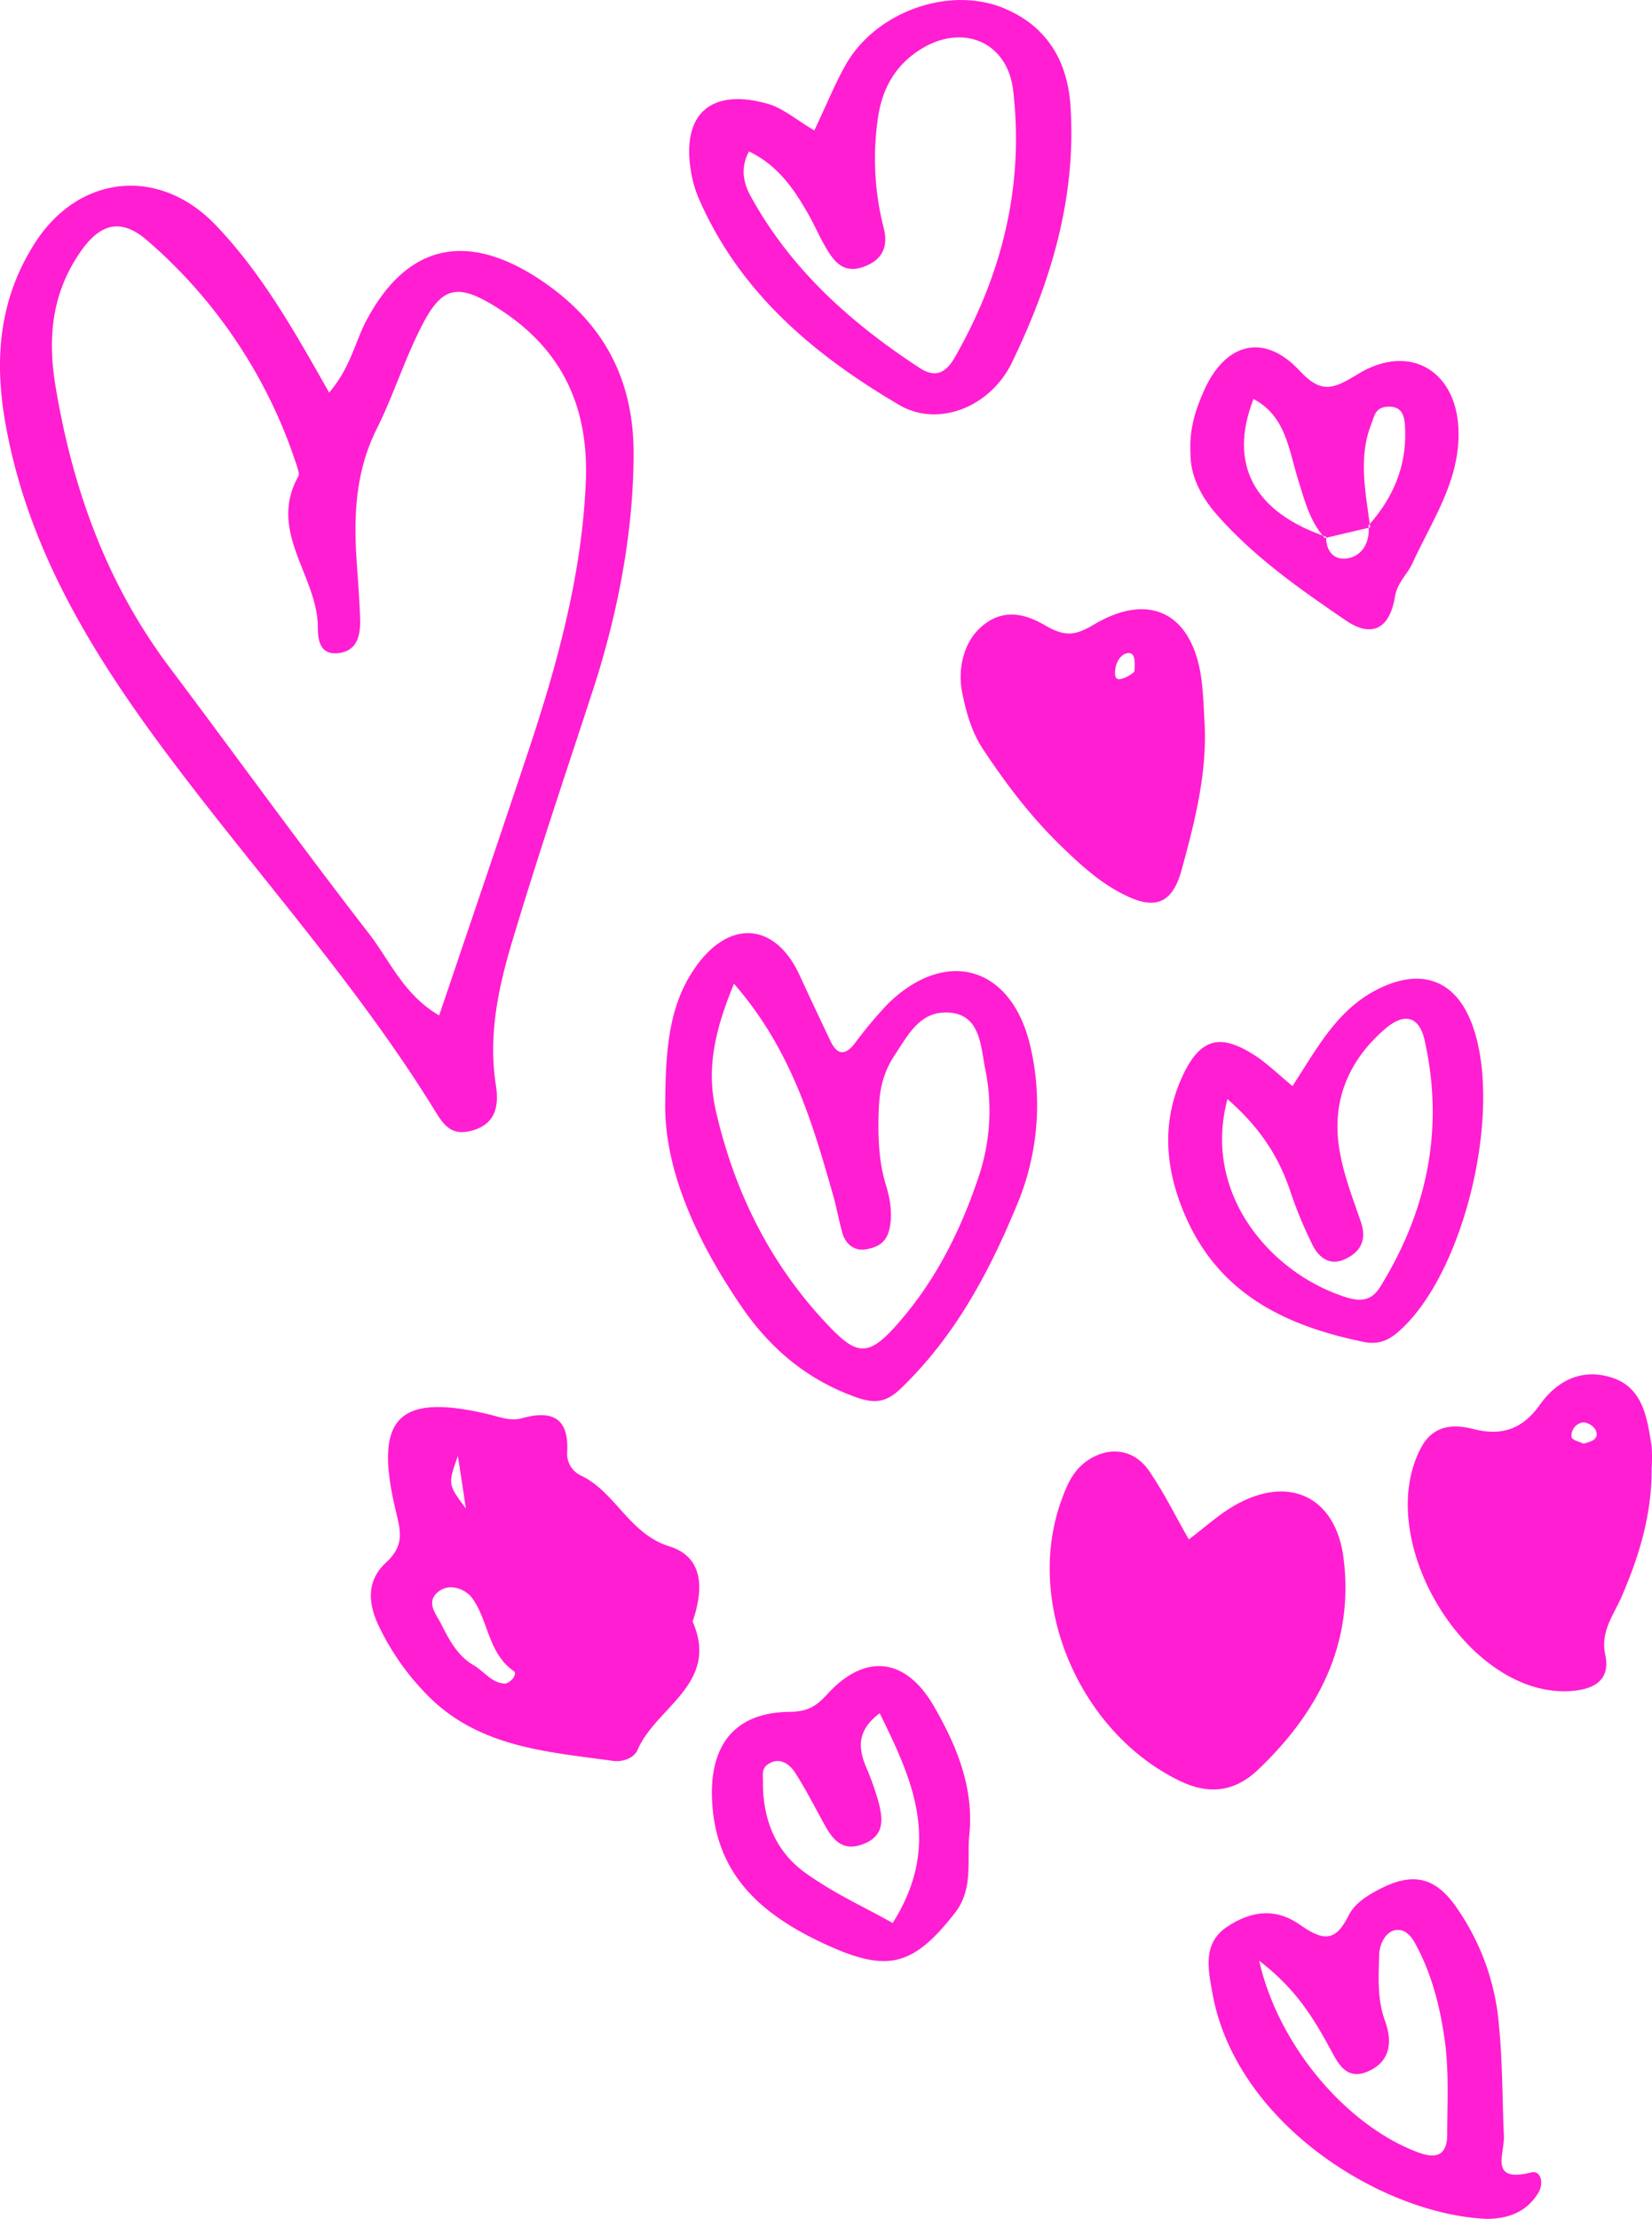 <svg xmlns="http://www.w3.org/2000/svg" width="495.4" height="665.2" viewBox="-0.006 -0.003 495.418 665.203" style=""><g><g data-name="Layer 2"><g fill="#ff1ed2" fill-rule="evenodd" data-name="Layer 1"><path d="M131.7 304.4c9.3-27.5 18.1-53.3 26.7-79.1s16.2-53.1 17.3-81.4c.8-23.6-8.3-40.8-28.3-52.7-10-5.9-14.7-5.2-20.3 5.3s-8.9 21.6-14.1 32c-6 12-6.9 24.4-6.2 37.3.4 6.7 1 13.3 1.2 20 .1 4.7-.9 9.4-6.6 10s-6.1-4.3-6.1-8.1c-.2-15.1-15-28.4-5.9-44.8.5-.8-.1-2.2-.4-3.3a150.6 150.6 0 0 0-44.6-67.3c-8.7-7.7-15.3-5-21.6 5.2-7.6 12.1-8.4 25.1-6.1 38.6C21.8 146.6 32 175 50.8 200c19.9 26.5 39.4 53.5 59.7 79.7 6.4 8.2 10.5 18.5 21.2 24.7m-33-186.7c6.5-7.7 7.7-15 11-21.3 11.9-22.7 29.4-27.1 51-13.4 19.5 12.5 29.3 29.7 29.3 52.9s-4.6 47.5-12 70.4c-8.1 24.8-16.5 49.6-24 74.6-4.4 14.4-7.7 29.1-5.3 44.4.9 5.8.2 11.4-6.7 13.5s-9.1-1.8-12-6.5c-24.4-39.4-55.9-73.5-83.2-110.7-21.6-29.5-39.7-60.4-45.6-97.2-2.8-18.1-1.1-35.2 9.1-51.3 13.2-20.9 37.6-23.4 54.6-5.4 13.6 14.3 23.2 31.2 33.8 50"></path><path d="M137.3 436.5c-3 8.5-3 8.5 2.4 15.7-.9-6-1.6-10.8-2.4-15.7m14.4 68.2c2-.7 3.4-3 2.4-3.7-7.8-5.4-7.6-15.2-12.5-21.9-1.9-2.6-6.8-4.8-10.3-1.8s-.8 6.2.7 9c2.5 4.9 5 10 10 12.9 3.3 1.9 5.6 5.6 9.7 5.5m56-18.6c8.2 18.7-11 25.6-16.5 38.5-1 2.4-4.4 3.7-7.3 3.3-20.3-2.8-41.1-4.1-56.6-20.6a75.7 75.7 0 0 1-13.3-19c-3.6-7.1-4.4-14.2 1.8-19.9s3.9-10.6 2.6-16.7c-6.2-26.9 1.3-34.1 28.2-27.7 3.2.8 6.5 2.1 9.8 1.2 8.9-2.5 14.2-.4 13.7 10a7.2 7.2 0 0 0 3.8 7c10.7 4.9 14.6 17.6 26.9 21.4 10.5 3.3 10.1 13.3 6.9 22.5"></path><path d="M356.5 461.5c4.8-3.6 8.9-7.4 13.6-10.1 16.2-9.4 30.4-2.9 32.8 15.6 3.3 25.9-7.7 46.6-26 63.9-6.6 6.1-14.3 7.3-23.1 3-29.8-14.4-46.4-52.6-35.8-83.3 1.7-4.8 3.5-9.5 7.9-12.6 6.6-4.6 14.2-3.7 18.8 3.1s7.7 13.2 11.8 20.4"></path><path d="M220.1 294.9c-5.7 13.9-8.3 25.3-5.5 37.8 5.7 25 16.7 47 34.6 65.5 7.7 7.9 11.2 8.2 18.7.1 12.2-13.3 20.2-29.2 25.8-46.2a62 62 0 0 0 1.8-31.4c-1.4-6.8-1.4-16.2-10.4-17.1s-12.6 6.4-16.6 12.4-4.8 11.2-5 17.5-.1 14.4 2.1 21.5c1.3 4.2 2.1 8.7 1.2 13.1s-3.4 5.7-6.9 6.4-6.3-1.4-7.3-4.9-1.7-7.6-2.8-11.4c-6.2-21.8-12.6-43.7-29.7-63.3m-20.6 35.2c.1-17.9 1.7-30.4 9.9-41.3 10.1-13.3 23.4-11.9 30.5 3.8 3 6.5 6.1 13.1 9.2 19.6 2 4.1 4.4 4.3 7.3.5a130 130 0 0 1 9.6-11.5c17.1-17 36.7-12 42.7 11.3a77.2 77.2 0 0 1-3.9 49.1c-8.3 20.1-18.6 39.2-34.6 54.6-4.7 4.5-8.2 4.7-14.5 2.3-14.2-5.3-24.9-14.5-33.2-26.6-13.8-20.1-23.5-41.7-23-61.8"></path><path d="M224.6 45.4c-2.6 4.9-1.7 9.2.4 13.2 12 22 30.1 38.2 50.8 51.7 4.7 3.1 7.9 1.5 10.6-3.3 14.2-24.9 20.8-51.6 17.4-80.1C302 12.4 288.6 7 276.2 14.7c-7.6 4.7-11.6 11.7-12.9 20.5a84 84 0 0 0 1.7 33.1c1.5 5.8-.5 9.7-6.1 11.7s-8.5-1.2-10.9-5.2-4-8-6.3-11.8c-4.2-7.3-9.1-13.8-17.1-17.6m19.6-6.3c3.6-7.6 6.1-13.8 9.3-19.5 9-16.1 31.3-24.1 47.9-17C313.8 7.9 320 18 321 31.4c1.9 27.6-5.8 53.1-17.6 77.4-6.5 13.3-22.2 19.5-33.9 12.5-25.2-14.8-47.3-33.3-59.6-61a35.3 35.3 0 0 1-2.8-9.6c-2.5-16.6 6.1-24.1 22.4-19.8 4.9 1.2 8.7 4.6 14.7 8.2"></path><path d="M474.9 432.8c2.5-.7 4.8-1.4 3.6-4.1a4.8 4.8 0 0 0-3.6-2.3 4 4 0 0 0-3.6 4.5c.2.8 2.5 1.4 3.6 1.9m20.4 7.4c.1 13.7-3.7 26.3-9.1 38.7-2.4 5.4-6.3 10.3-4.8 17.2 1.8 8.5-4.7 10.6-11.1 10.9-30.6 1.3-58.7-45.4-44.2-72.9 3.7-7 9.8-7.2 15.7-5.7 8.7 2.2 14.8 0 20-7.3s12.8-11.1 21.9-8 10.3 12.2 11.6 20.5a48.5 48.5 0 0 1 0 6.6"></path><path d="M368.1 329.5c-7.7 28.7 13.4 52.6 35.9 59.5 4.3 1.3 7.4.8 9.9-3.2 14.1-22.8 19.2-47.3 13.4-73.6-1.6-7.6-6.1-8.8-12-3.7-11.4 9.9-16.3 22.5-13.4 37.4 1.3 7.1 4 13.9 6.3 20.7 1.7 5.3-.3 8.8-4.9 10.9s-7.8-.6-9.6-4.1a126.5 126.5 0 0 1-7-17c-3.5-10.1-9.1-18.6-18.6-26.9m19.5-3.9c7.5-11.6 13.2-22.4 24.7-28.6 13.3-7.1 24.1-3.7 29.2 10.2 9.2 25-1.9 72.7-20.8 90.8-3.5 3.4-6.7 5.3-11.7 4.3-23.4-4.8-43.3-14.3-53.5-37.7-5.8-13.3-7.3-27-1.5-40.6s12.4-14.4 23.5-6.8c3.1 2.2 5.9 4.9 10.1 8.4"></path><path d="M377.6 587.8c5.9 25.9 26.5 49.5 47.5 57.4 5.2 2 8.8 1.3 8.9-5.1 0-8.9.5-17.8-.5-26.6-1.3-10.4-3.7-20.7-8.7-30.1-1.3-2.6-3.1-5.1-6.1-4.8s-5 4-5.1 7.4c-.2 6.6-.6 13.4 1.7 19.7s1.8 12.3-5.1 15.3-9.3-3.2-11.9-7.9c-4.8-8.7-10-17.1-20.7-25.3m68.1 77.4c-31.7-1.5-75.1-28.8-82.1-67.6-1.3-7.2-3-15 4.3-19.9s14.6-5.8 21.9-.7 10.7 5 14.6-2.7c2-4 6.2-6.4 10.2-8.4 9.2-4.5 15.7-3.1 21.8 5.4a71.8 71.8 0 0 1 13.1 35.7c1.1 11 1 22.2 1.5 33.4.2 5.4-4.5 14 8.1 10.9 3-.8 4 3.2 2.2 6.1-3.5 5.8-9.1 7.8-15.6 7.8"></path><path d="M340.2 201.3c.3-4-.1-5.7-2-5.5s-3.4 2.4-3.7 4.6-.1 3.6 1.8 3.1a8.8 8.8 0 0 0 3.9-2.2m21.1 16.7c.5 14.7-3.1 28.7-6.9 42.6-2.7 10-7.7 12.4-17.1 7.7-7-3.4-12.8-8.6-18.5-14.1-9.3-8.9-17-19-24-29.6-3.4-5.1-5.1-11.1-6.3-17.2s0-14.6 6-19.7 12.4-4 18.6-.4 9.1 3.4 15-.1c16.7-9.9 29.3-3.3 32.1 15.8.7 5 .8 10 1.1 15"></path><path d="M267.7 576.5c14.9-23.6 6-42.8-3.9-62.9-6.6 5-6.5 10-4.3 15.6a87.3 87.3 0 0 1 3.9 10.8c1.3 5 2.1 10.1-4.2 12.7s-9.3-.9-11.9-5.6-5.7-10.8-9-15.9c-1.5-2.2-4.1-4.2-7.1-2.8s-2.4 3.4-2.4 5.7c-.1 11.2 3.7 21 12.9 27.5s17 9.8 26 14.9m22.9-25.6c-.5 7.6 1.1 15.6-4.1 22.4-12.9 16.6-20.7 18.2-40 9.1s-32.4-21.4-33-43.8c-.4-16.2 7.5-25.3 23.4-25.4 5.1-.1 7.7-1.5 11-5.1 11.4-12.6 23.6-11.3 32.1 3.3 7 12.1 12.3 24.9 10.6 39.5"></path><path d="M410.9 158.1l-13.6 3.2c-4.6-5.1-6.1-11.4-8.1-17.8-2.7-8.6-3.6-18.8-13.3-23.9-7.6 19.6.1 33.9 21.8 41.3-.1 4.6 2.6 7.3 6.8 6.4s6.4-5 5.9-9.8c7.2-8 11.3-17.4 11-28.3-.1-3.2-.2-7.2-4.6-7.3s-4.6 2.7-5.6 5.3c-4 10.2-1.6 20.6-.3 30.9M357 135.8c-.4-7.3 1.6-13.2 4.1-18.8 6.4-14.3 18-17.3 28.6-5.9 6.6 7.1 10.2 5.5 17.4 1.1 15.9-9.8 30.4-.7 30.3 18 0 14.6-8.2 26.3-13.9 38.8-1.6 3.4-4.5 5.6-5.2 10-1.6 9.7-7.1 12.2-14.7 7-13.8-9.4-27.5-19-38.6-31.6-5-5.7-8.1-12-8-18.6"></path></g></g></g></svg>